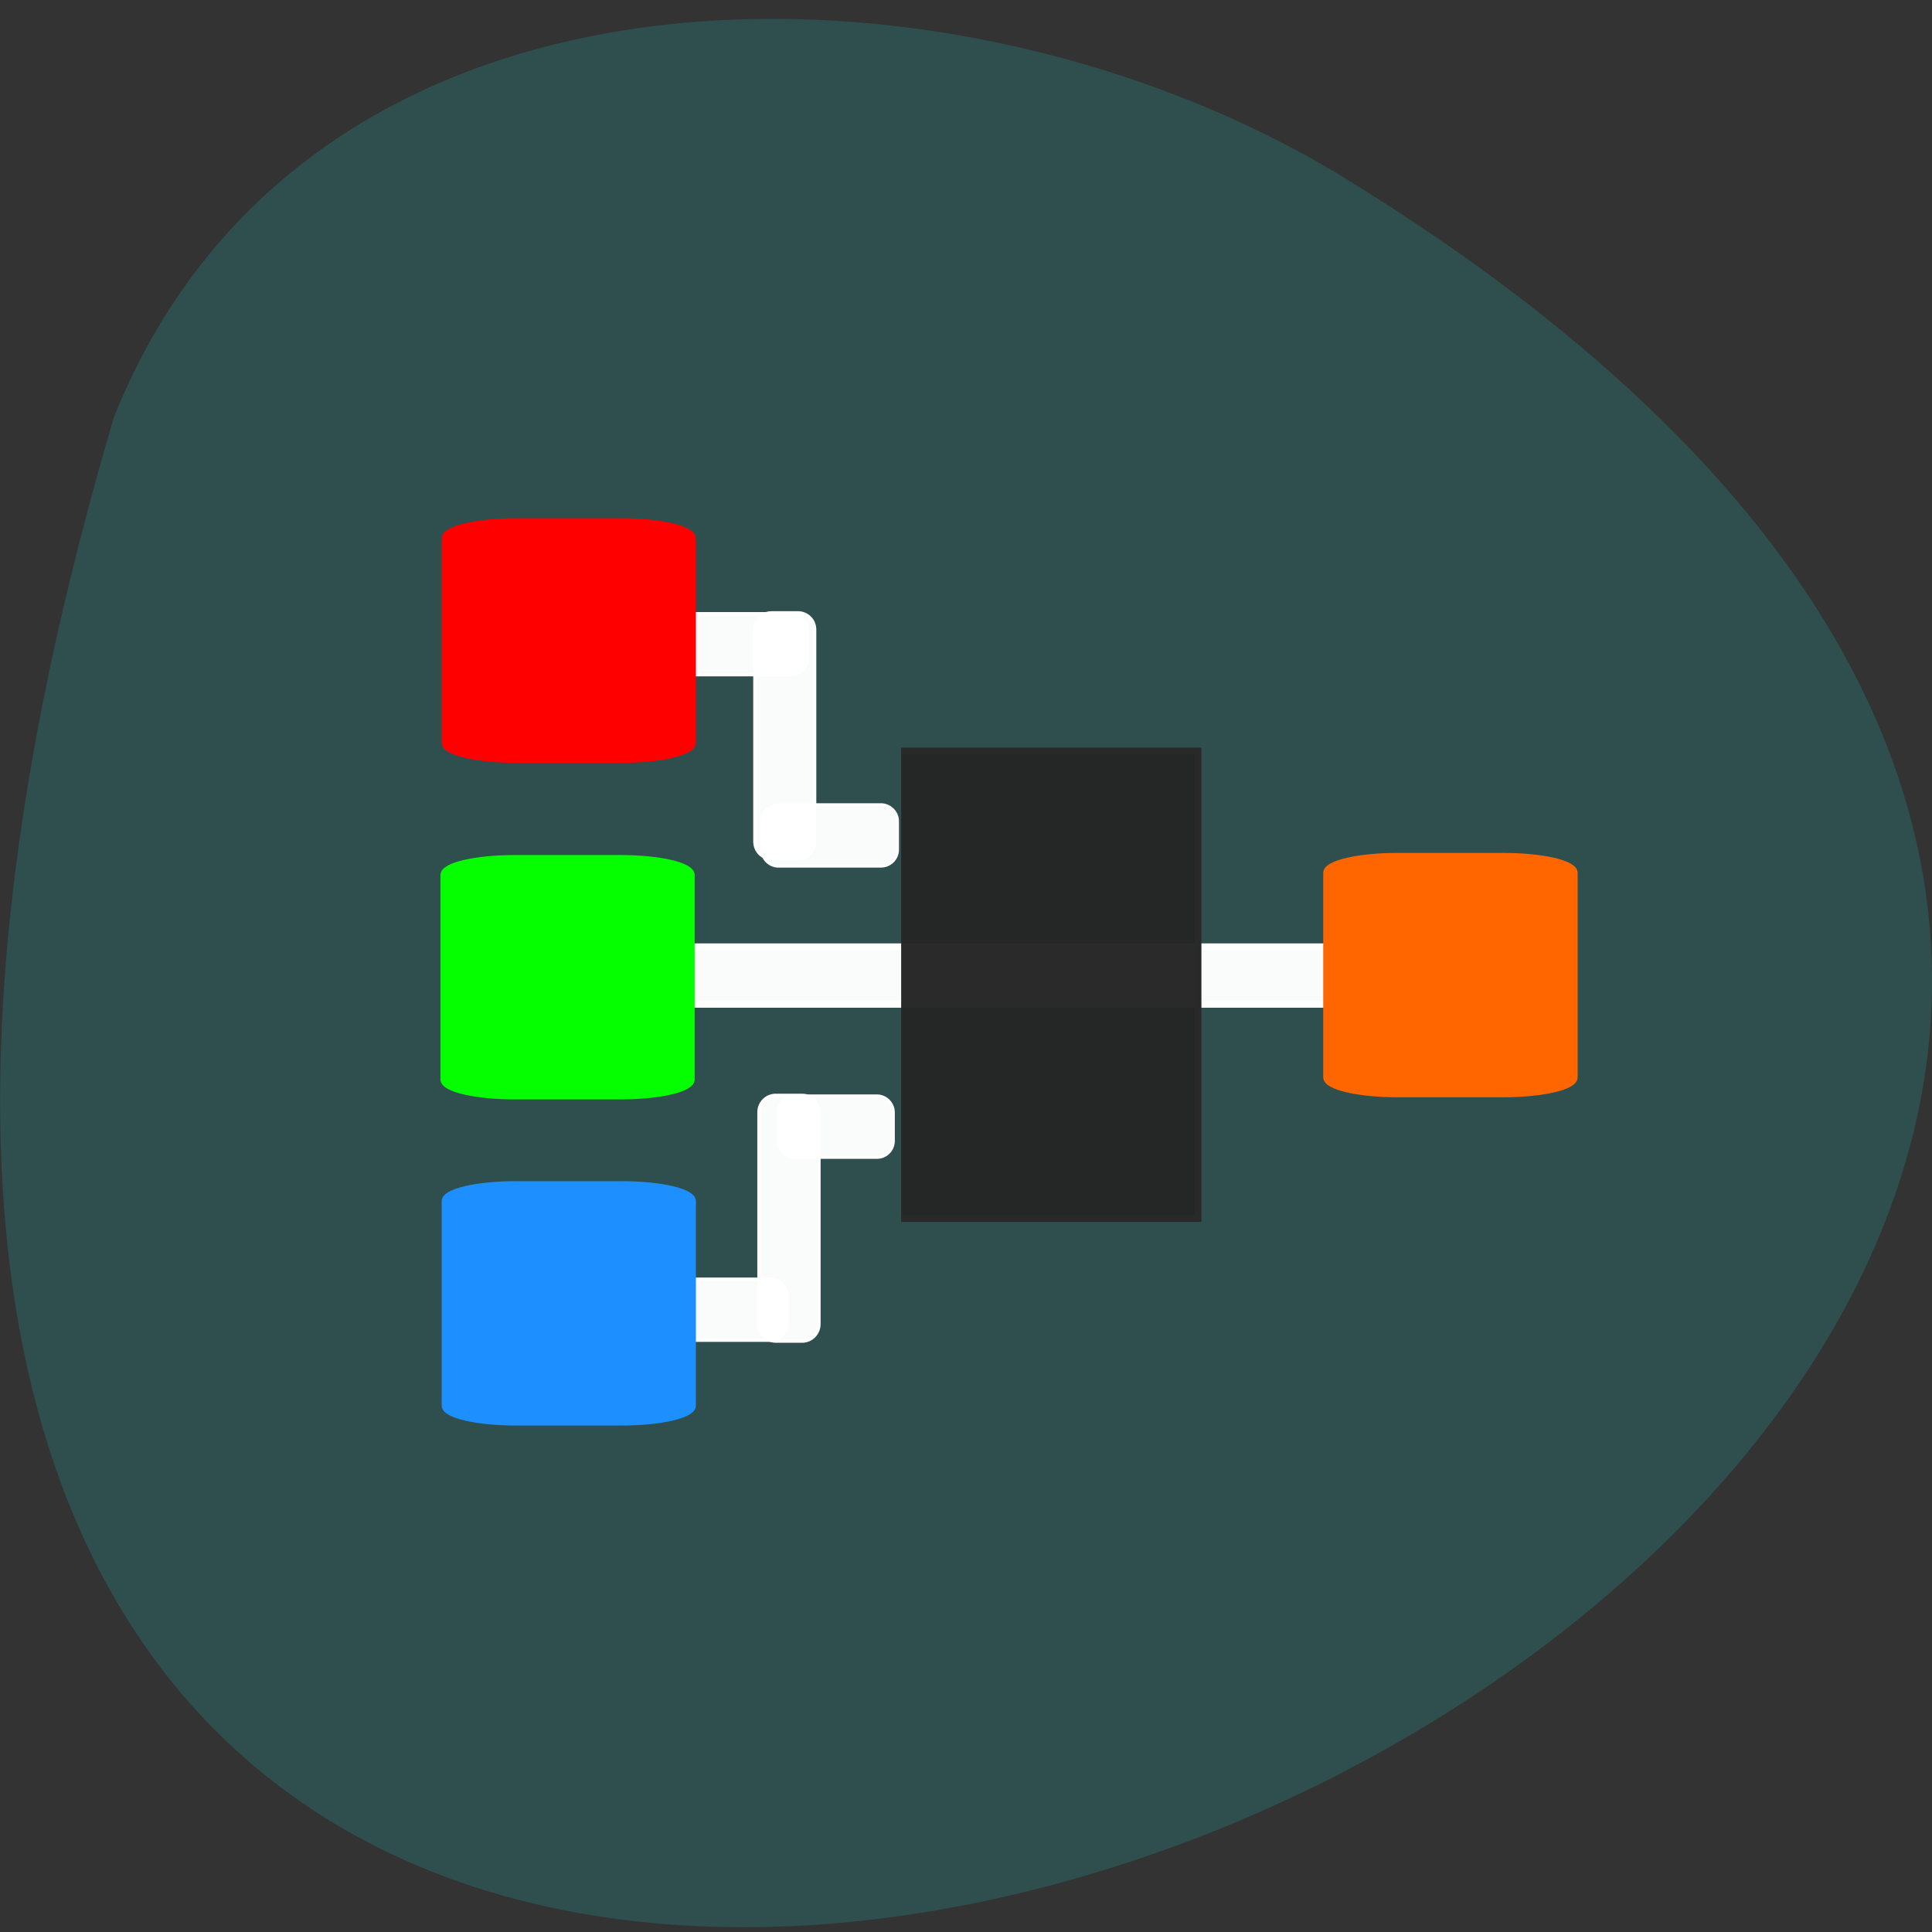 <svg xmlns="http://www.w3.org/2000/svg" viewBox="0 0 32 32"><rect x="0" y="0" width="32" height="32" fill="#333333" stroke="none"/><path d="m 1.887 6.91 c -13.902 47.08 54.781 17.07 20.328 -3.996 c -6.332 -3.852 -17.08 -4.121 -20.328 3.996" fill="#2f4e4e"/><g transform="matrix(0.108 0 0 0.11 -6.688 3.391)"><g stroke-width="1.022"><path d="m 145.73 111.73 h 126.16 c 1.411 0 2.569 1.106 2.569 2.497 v 3.673 c 0 1.391 -1.158 2.497 -2.569 2.497 h -126.16 c -1.411 0 -2.533 -1.106 -2.533 -2.497 v -3.673 c 0 -1.391 1.122 -2.497 2.533 -2.497" fill="#fff" stroke="#fff" fill-opacity="0.976"/><path d="m 140.88 98.43 h 16.177 c 6.04 0 10.893 1.106 10.893 2.497 v 30.779 c 0 1.391 -4.849 2.497 -10.893 2.497 h -16.177 c -6.01 0 -10.893 -1.106 -10.893 -2.497 v -30.779 c 0 -1.391 4.886 -2.497 10.893 -2.497" fill="#06ff00" stroke="#06ff00"/><path d="m 276.3 98.11 h 16.14 c 6.04 0 10.929 1.106 10.929 2.497 v 30.779 c 0 1.391 -4.886 2.497 -10.929 2.497 h -16.14 c -6.04 0 -10.929 -1.106 -10.929 -2.497 v -30.779 c 0 -1.391 4.886 -2.497 10.929 -2.497" fill="#f60" stroke="#f60"/></g><g fill-opacity="0.976"><path d="m 200.13 82.27 h 45.526 v 70.37 h -45.526" fill="#252525" stroke="#292929" stroke-width="1.045"/><g fill="#fff" stroke="#fff" stroke-width="0.519"><path d="m 156.34 61.59 h 26.852 c 1.411 0 2.569 1.106 2.569 2.497 v 4.173 c 0 1.391 -1.158 2.497 -2.569 2.497 h -26.852 c -1.411 0 -2.569 -1.106 -2.569 -2.497 v -4.173 c 0 -1.391 1.158 -2.497 2.569 -2.497"/><path d="m 153.19 161.8 h 26.888 c 1.411 0 2.533 1.106 2.533 2.497 v 4.173 c 0 1.391 -1.122 2.497 -2.533 2.497 h -26.888 c -1.411 0 -2.533 -1.106 -2.533 -2.497 v -4.173 c 0 -1.391 1.122 -2.497 2.533 -2.497"/></g></g></g><g fill="#fff" stroke="#fff" fill-opacity="0.976"><path d="m 136.63 -187.5 h 31.92 c 1.391 0 2.532 1.158 2.532 2.533 v 4.089 c 0 1.375 -1.141 2.533 -2.532 2.533 h -31.92 c -1.391 0 -2.497 -1.158 -2.497 -2.533 v -4.089 c 0 -1.375 1.106 -2.533 2.497 -2.533" transform="matrix(0 0.11 -0.108 0 -6.688 3.391)" stroke-width="0.556"/><path d="m -196.43 -143.47 h 12.63 c 1.411 0 2.533 1.106 2.533 2.497 v 4.315 c 0 1.355 -1.122 2.497 -2.533 2.497 h -12.63 c -1.375 0 -2.533 -1.141 -2.533 -2.497 v -4.315 c 0 -1.391 1.158 -2.497 2.533 -2.497" transform="matrix(-0.108 0 0 -0.11 -6.688 3.391)" stroke-width="0.389"/><path d="m 181.31 90.33 h 15.706 c 1.411 0 2.569 1.141 2.569 2.497 v 4.28 c 0 1.391 -1.158 2.497 -2.569 2.497 h -15.706 c -1.375 0 -2.533 -1.106 -2.533 -2.497 v -4.28 c 0 -1.355 1.158 -2.497 2.533 -2.497" transform="matrix(0.108 0 0 0.11 -6.688 3.391)" stroke-width="0.421"/><path d="m 63.977 -186.84 h 31.92 c 1.391 0 2.532 1.122 2.532 2.533 v 4.053 c 0 1.411 -1.141 2.533 -2.532 2.533 h -31.92 c -1.391 0 -2.497 -1.122 -2.497 -2.533 v -4.053 c 0 -1.411 1.106 -2.533 2.497 -2.533" transform="matrix(0 0.11 -0.108 0 -6.688 3.391)" stroke-width="0.556"/></g><g stroke-width="1.022" transform="matrix(0.108 0 0 0.11 -6.688 3.391)"><path d="m 141.07 47.713 h 16.177 c 6.01 0 10.893 1.141 10.893 2.532 v 30.779 c 0 1.391 -4.886 2.497 -10.893 2.497 h -16.177 c -6.01 0 -10.893 -1.106 -10.893 -2.497 v -30.779 c 0 -1.391 4.886 -2.532 10.893 -2.532" fill="#f00" stroke="#f00"/><path d="m 141.07 147.54 h 16.177 c 6.01 0 10.893 1.106 10.893 2.497 v 30.779 c 0 1.391 -4.886 2.497 -10.893 2.497 h -16.177 c -6.01 0 -10.893 -1.106 -10.893 -2.497 v -30.779 c 0 -1.391 4.886 -2.497 10.893 -2.497" fill="#1e8fff" stroke="#1e8fff"/></g></svg>